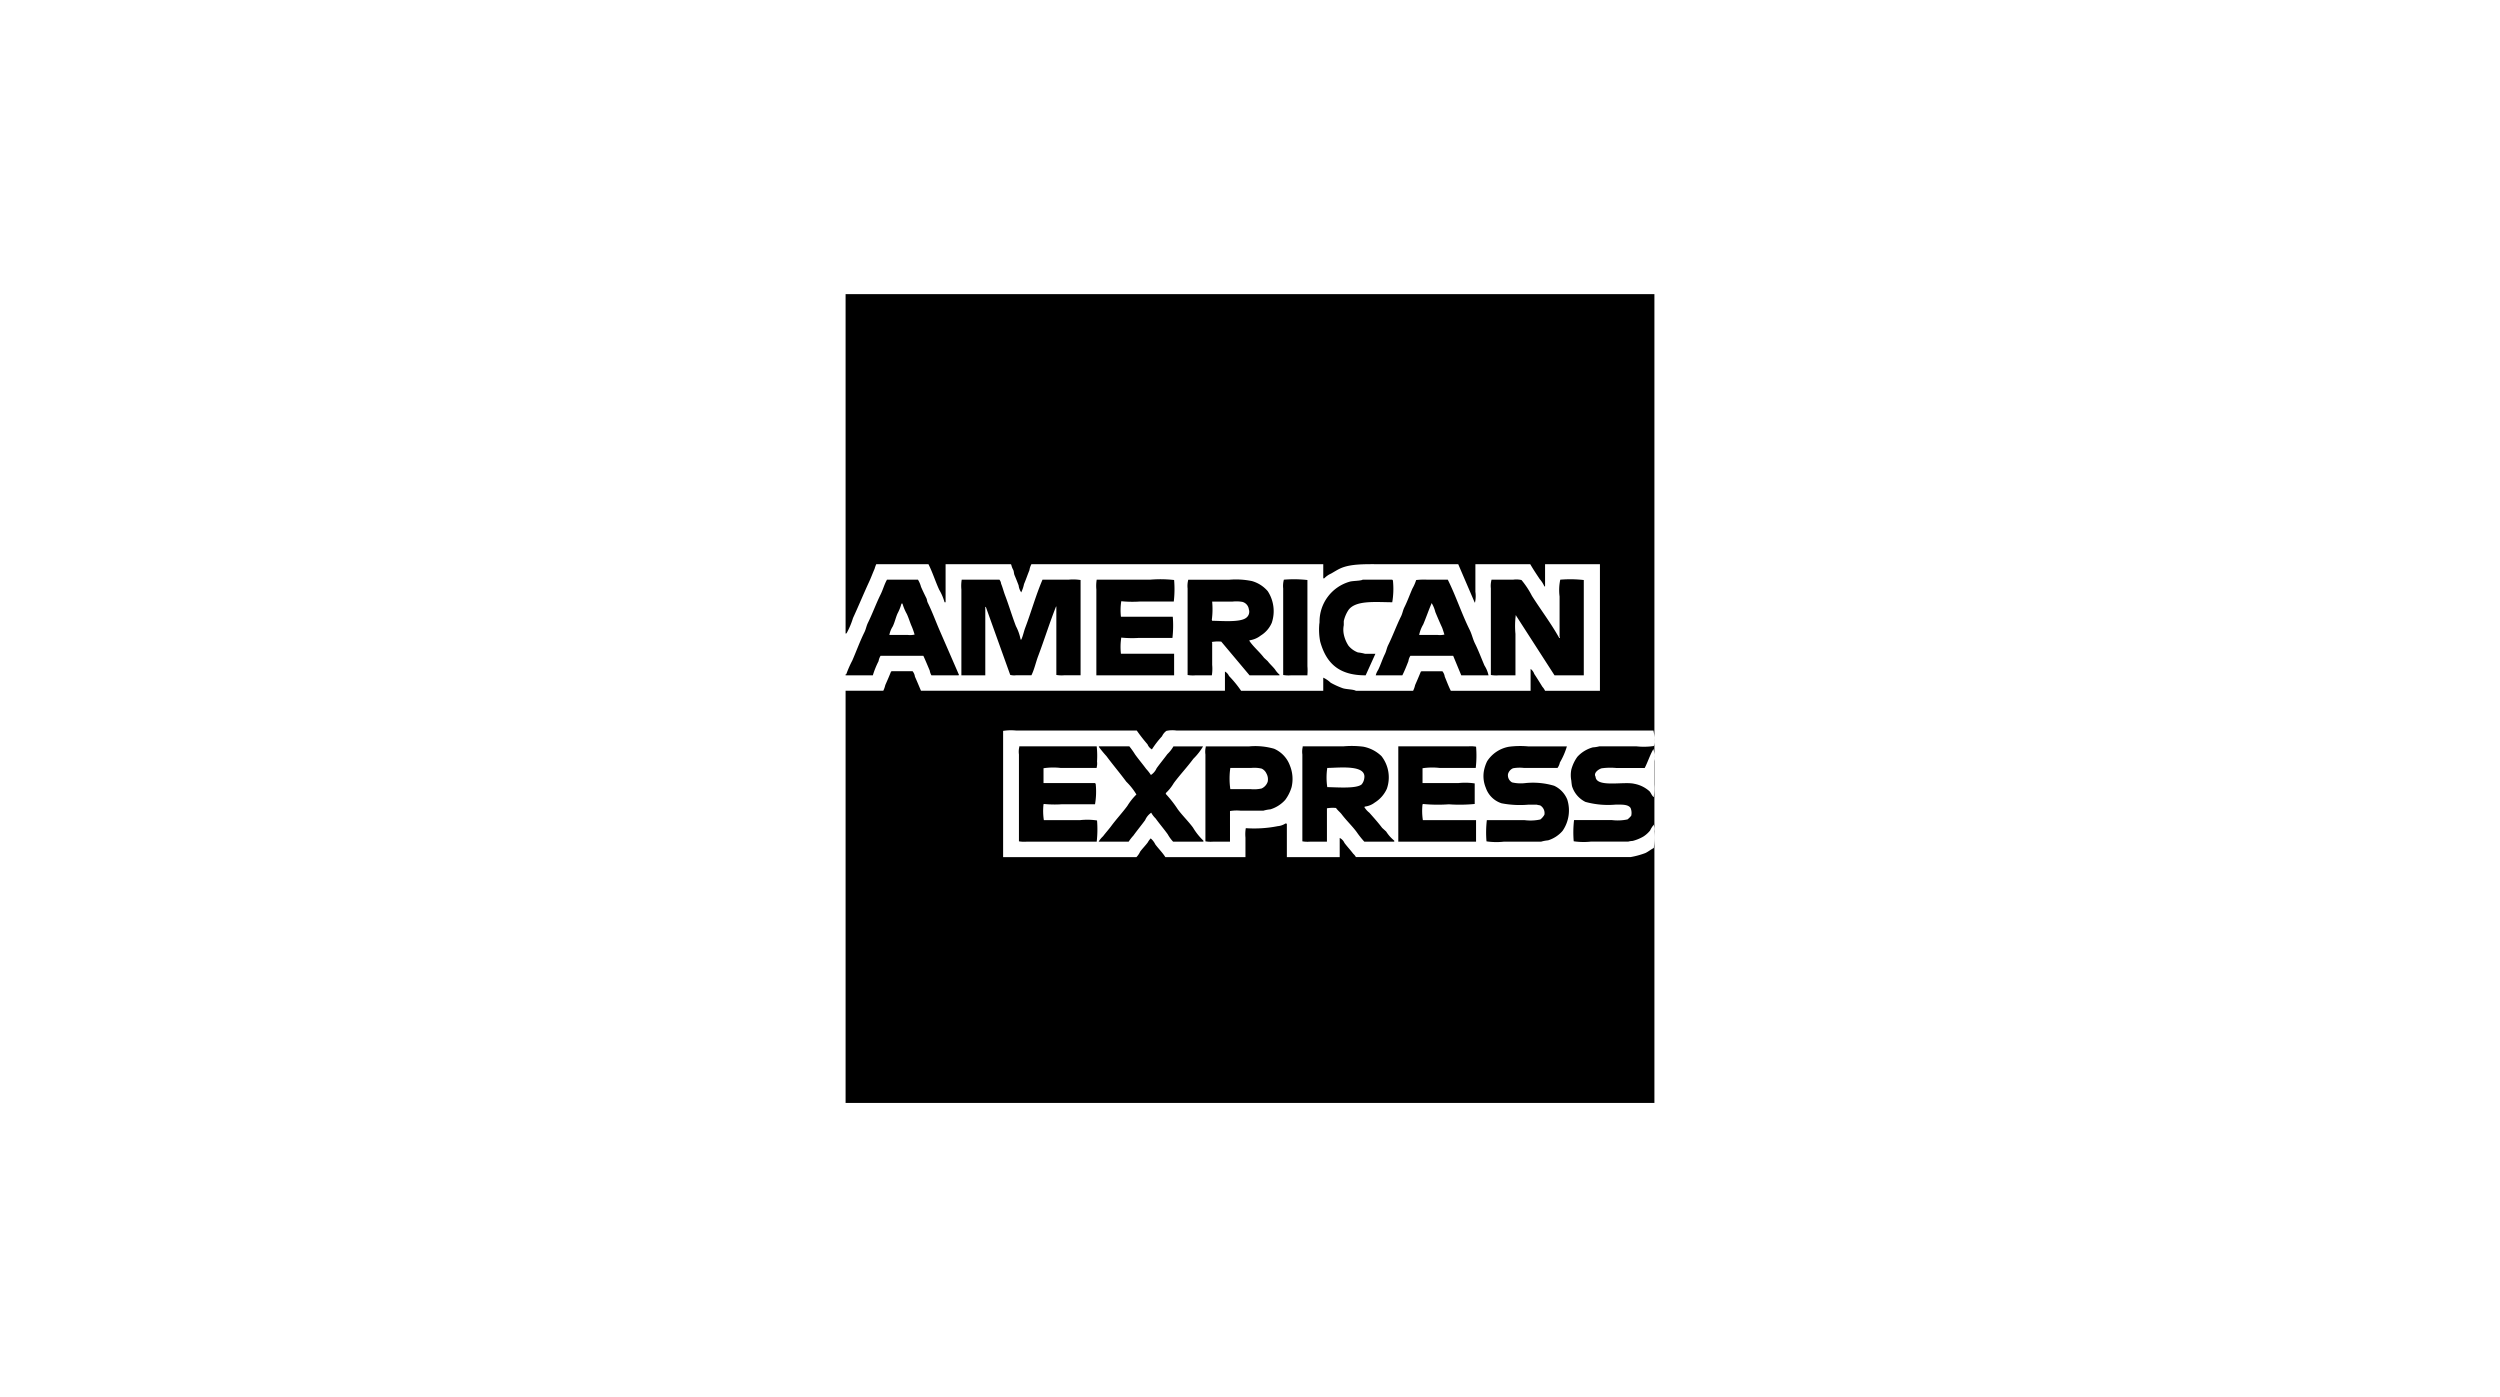 <svg xmlns="http://www.w3.org/2000/svg" width="340" height="190" viewBox="0 0 340 190">
  <defs>
    <style>
      .cls-1 {
        fill-rule: evenodd;
      }
    </style>
  </defs>
  <path id="American_Express" data-name="American Express" class="cls-1" d="M115,40H225V150H115V40Zm13.459,41.905H128.6V76.731h8.881v0.046h0.046a2.573,2.573,0,0,0,.275.733c0.111,0.257.072,0.476,0.183,0.733,0.182,0.422.384,0.942,0.549,1.374a2.084,2.084,0,0,0,.366.962V80.531a4.623,4.623,0,0,0,.367-1.1c0.253-.581.489-1.292,0.732-1.877a2.568,2.568,0,0,1,.275-0.824h39.69v1.923H180.1a2.871,2.871,0,0,1,.916-0.641c0.408-.228.867-0.531,1.327-0.733,1.41-.617,3.384-0.549,5.4-0.55h10.575q1.12,2.61,2.243,5.22h0.046V81.905a4.016,4.016,0,0,0,.046-1.42V76.731h7.461c0.389,0.676.842,1.354,1.282,2.015a4.045,4.045,0,0,1,.641,1.007h0.092V76.731h7.462V93.948h-7.462a2.269,2.269,0,0,0-.367-0.55c-0.373-.6-0.718-1.169-1.1-1.74a1.449,1.449,0,0,0-.5-0.687v2.976H197.31c-0.307-.6-0.564-1.308-0.824-1.923a1.481,1.481,0,0,0-.321-0.733h-2.838a0.168,0.168,0,0,1-.092.046c-0.246.605-.519,1.25-0.778,1.832a3.425,3.425,0,0,1-.274.778H184.4c-0.339-.21-1.394-0.189-1.831-0.366a10.787,10.787,0,0,1-1.6-.733,3.735,3.735,0,0,0-1.007-.687v1.786H168.79a15.137,15.137,0,0,0-1.648-2.015,1.237,1.237,0,0,0-.55-0.6v2.61H125.254c-0.272-.634-0.548-1.309-0.824-1.923a1.469,1.469,0,0,0-.32-0.733h-2.838a0.168,0.168,0,0,1-.092.046c-0.239.611-.518,1.249-0.778,1.832a3.587,3.587,0,0,1-.275.778H115V91.842h3.708a11.474,11.474,0,0,1,.778-1.923,1.936,1.936,0,0,1,.275-0.733h5.814c0.3,0.646.592,1.358,0.87,2.015a1.744,1.744,0,0,0,.229.641h3.708V91.8h0.045c-0.864-1.993-1.748-4.022-2.609-6-0.566-1.3-1.039-2.613-1.648-3.846-0.1-.2-0.082-0.391-0.183-0.6-0.241-.487-0.518-1.054-0.733-1.557a3.578,3.578,0,0,0-.412-0.962h-4.211c-0.358.621-.535,1.338-0.87,2.015-0.618,1.248-1.122,2.643-1.74,3.892-0.2.416-.251,0.82-0.457,1.236-0.611,1.235-1.082,2.546-1.648,3.847a14.466,14.466,0,0,0-.824,1.877H115V86.164a0.219,0.219,0,0,0,.137-0.046,10.636,10.636,0,0,0,.87-2.061c0.744-1.609,1.455-3.336,2.2-4.945,0.273-.591.484-1.18,0.733-1.74a4.748,4.748,0,0,1,.229-0.641h7.1c0.567,1.119.928,2.314,1.464,3.48A7.071,7.071,0,0,1,128.459,81.905Zm2.289,9.937H134v-9.3h0.092v0.046q1.647,4.6,3.3,9.2a2.174,2.174,0,0,0,.824.046h2.06c0.4-.811.582-1.728,0.915-2.61,0.831-2.2,1.552-4.52,2.427-6.731h0.045v9.3a4.122,4.122,0,0,0,1.053.046h2.243V78.883a6.458,6.458,0,0,0-1.648-.046H141.78c-0.894,2.083-1.535,4.391-2.334,6.5-0.217.573-.308,1.121-0.55,1.648h-0.091a6.492,6.492,0,0,0-.641-1.832c-0.535-1.4-.951-2.818-1.465-4.167-0.212-.556-0.334-1.088-0.549-1.6a1.014,1.014,0,0,0-.229-0.549h-5.127a5.233,5.233,0,0,0-.046,1.328V91.842Zm18.357,0H159.68V88.911h-7.233a8.25,8.25,0,0,1,.046-2.2,14.343,14.343,0,0,0,2.38.046h4.578a14.5,14.5,0,0,0,.046-2.885h-7.05a7.9,7.9,0,0,1,.046-2.106,14.891,14.891,0,0,0,2.472.046h4.669a14.738,14.738,0,0,0,.046-2.931,16.65,16.65,0,0,0-3.25-.046h-7.279a5.233,5.233,0,0,0-.046,1.328V91.842Zm12.5-13a3.3,3.3,0,0,0-.091,1.191V91.8a4.12,4.12,0,0,0,1.053.046h2.243a5.588,5.588,0,0,0,.046-1.419V87.4a0.167,0.167,0,0,1-.046-0.092,4.833,4.833,0,0,1,1.282-.046l3.845,4.579h4.074V91.75a3.042,3.042,0,0,1-.595-0.687c-0.3-.4-0.7-0.731-1.007-1.145l-0.5-.458c-0.619-.82-1.452-1.484-2.015-2.335h0.046V87.08a3.144,3.144,0,0,0,1.511-.641,3.782,3.782,0,0,0,1.511-1.74,4.973,4.973,0,0,0-.55-4.3,4.412,4.412,0,0,0-2.151-1.374,10.83,10.83,0,0,0-3.068-.183H161.6Zm13,0a3.278,3.278,0,0,0-.092,1.191V91.8a4.12,4.12,0,0,0,1.053.046h2.243V91.75a7.335,7.335,0,0,0,0-1.145V78.883A16.272,16.272,0,0,0,174.6,78.837Zm10.712,0c-0.288.17-1.39,0.14-1.786,0.275a5.65,5.65,0,0,0-4.074,5.449c0.01,0.073-.046.354-0.046,0.5a8.443,8.443,0,0,0,.138,2.2c0.805,2.873,2.49,4.594,6.18,4.579l1.327-2.931h-1.419a5.954,5.954,0,0,0-.961-0.183,3.057,3.057,0,0,1-1.282-.916,4.477,4.477,0,0,1-.641-1.557,3.231,3.231,0,0,1,0-1.236v-0.55a4.463,4.463,0,0,1,.641-1.511c0.978-1.345,3.624-1.072,5.951-1.053a10.923,10.923,0,0,0,.092-2.977,0.276,0.276,0,0,1-.092-0.092h-4.028Zm1.785,13h3.617c0.3-.59.585-1.311,0.824-1.923a1.759,1.759,0,0,1,.274-0.733h5.814l1.1,2.656h3.708a4.107,4.107,0,0,0-.549-1.328c-0.437-1.01-.808-2.025-1.282-2.976-0.311-.623-0.423-1.254-0.733-1.877-1.091-2.2-1.876-4.624-2.975-6.823h-2.747a9.422,9.422,0,0,0-1.556.046,5.719,5.719,0,0,1-.5,1.145c-0.385.874-.69,1.746-1.1,2.564-0.207.415-.251,0.821-0.457,1.236-0.62,1.248-1.119,2.645-1.74,3.892-0.207.416-.252,0.82-0.458,1.236-0.335.678-.564,1.439-0.915,2.152A2.5,2.5,0,0,0,187.1,91.842Zm19,0V86.21a11.313,11.313,0,0,1,.046-2.564,0.167,0.167,0,0,1,.046.091l5.219,8.105h3.982V78.883a16.272,16.272,0,0,0-3.2-.046,6.843,6.843,0,0,0-.092,2.29v5.449a0.3,0.3,0,0,1,.046.183H212.05c-1.1-1.981-2.505-3.82-3.708-5.724a11.669,11.669,0,0,0-1.419-2.152,3.158,3.158,0,0,0-1.144-.046h-2.93a3.278,3.278,0,0,0-.092,1.191V91.8a4.126,4.126,0,0,0,1.053.046H206.1ZM164.853,81.814h2.792a4.7,4.7,0,0,1,1.328.046,1.2,1.2,0,0,1,.87,1.007,1.028,1.028,0,0,1-.412,1.191c-0.834.587-3.157,0.389-4.578,0.366l-0.046-.137A10.929,10.929,0,0,0,164.853,81.814Zm28.154,4.533a4.583,4.583,0,0,1,.549-1.42c0.41-.969.732-1.929,1.144-2.885h0.046v0.046a4.3,4.3,0,0,1,.458,1.145c0.284,0.683.609,1.445,0.915,2.106,0.074,0.159.321,0.962,0.321,0.962a2.6,2.6,0,0,1-.961.046h-2.472ZM122.6,82.088h0.138a6.691,6.691,0,0,0,.595,1.42c0.275,0.593.43,1.177,0.686,1.74a10.577,10.577,0,0,1,.367,1.053,2.6,2.6,0,0,1-.962.046h-2.472a3.285,3.285,0,0,1,.458-1.145c0.277-.574.392-1.153,0.641-1.74A6.413,6.413,0,0,0,122.6,82.088Zm59.6,31.871v2.611h-7.187v-4.534a0.679,0.679,0,0,0-.184-0.046,2.292,2.292,0,0,1-1.052.367,16.435,16.435,0,0,1-4.349.274,5.015,5.015,0,0,0-.046,1.283v2.656H158.49c-0.39-.62-0.945-1.158-1.374-1.741a2.451,2.451,0,0,0-.641-0.824v0.046a2.11,2.11,0,0,0-.366.5c-0.314.436-.737,0.844-1.053,1.282a2.579,2.579,0,0,1-.5.733H136.424V99.4a7.024,7.024,0,0,1,1.786-.046H154.6a22.5,22.5,0,0,0,1.465,1.877,1.357,1.357,0,0,0,.595.687,12.747,12.747,0,0,1,1.374-1.786,1.868,1.868,0,0,1,.595-0.732A3.871,3.871,0,0,1,160,99.352h64.868a5.835,5.835,0,0,1,.092,2.015,0.162,0.162,0,0,0-.046.091,9.124,9.124,0,0,1-2.335.046H217.5a4.488,4.488,0,0,1-.87.137,4.4,4.4,0,0,0-2.106,1.283,5.25,5.25,0,0,0-.824,1.74,3.959,3.959,0,0,0,0,1.511,7.274,7.274,0,0,0,.092.732,3.553,3.553,0,0,0,1.831,2.153,11.6,11.6,0,0,0,4.12.366c0.841,0,1.68-.042,2.014.458a1.754,1.754,0,0,1,.092,1.053,3.48,3.48,0,0,1-.5.5,6.312,6.312,0,0,1-2.151.091h-5.127a14.431,14.431,0,0,0-.046,2.885,9.125,9.125,0,0,0,2.335.046h5.081a2.467,2.467,0,0,1,.595-0.091,5.765,5.765,0,0,0,1.465-.6,3.793,3.793,0,0,0,.916-0.824,3.568,3.568,0,0,1,.457-0.733v-0.046h0.046v0.046a2.167,2.167,0,0,1,.046.825,13.193,13.193,0,0,1-.046,2.289c-0.39.19-.749,0.5-1.144,0.687a11.117,11.117,0,0,1-2.015.55H184.4a1.611,1.611,0,0,0-.366-0.458c-0.379-.509-0.818-0.967-1.19-1.466A1.394,1.394,0,0,0,182.2,113.959ZM141.918,106.5V104.48a8.948,8.948,0,0,1,2.289-.045h4.944v-0.092a2.022,2.022,0,0,0,.046-0.778,11.942,11.942,0,0,0-.046-2.061H138.622V101.6a2.746,2.746,0,0,0-.046,1.007v11.814a4.156,4.156,0,0,0,1.053.046h9.522a14.5,14.5,0,0,0,.046-2.885,8.948,8.948,0,0,0-2.289-.046h-4.944a8.2,8.2,0,0,1-.046-2.152,0.127,0.127,0,0,0,.046-0.046,14.267,14.267,0,0,0,2.38.046h4.578a10.1,10.1,0,0,0,.091-2.793,0.286,0.286,0,0,1-.091-0.092h-7Zm21.745,7.968v-0.137a8.505,8.505,0,0,1-1.42-1.786c-0.63-.852-1.429-1.621-2.06-2.473a15.217,15.217,0,0,0-1.648-2.106c0.016-.046.031-0.092,0.046-0.138a5.923,5.923,0,0,0,1.053-1.328c0.834-1.127,1.812-2.157,2.655-3.3a8.076,8.076,0,0,0,1.328-1.694h-4.029a4.525,4.525,0,0,1-.824,1.053c-0.481.655-1,1.276-1.465,1.923a2.069,2.069,0,0,1-.778.916,5.527,5.527,0,0,0-.641-0.824c-0.494-.672-1.032-1.306-1.51-1.969a10.686,10.686,0,0,0-.779-1.1h-4.12v0.046h-0.046a15.774,15.774,0,0,0,1.053,1.282c0.881,1.188,1.821,2.291,2.7,3.48a8.489,8.489,0,0,1,1.374,1.74,7.984,7.984,0,0,0-1.236,1.557c-0.693.936-1.5,1.8-2.2,2.748-0.344.464-.745,0.9-1.1,1.373a3.238,3.238,0,0,0-.6.733H153.5a6.129,6.129,0,0,1,.641-0.824c0.522-.724,1.083-1.4,1.6-2.107a2.366,2.366,0,0,1,.824-1.007,3.175,3.175,0,0,0,.595.778c0.533,0.739,1.125,1.427,1.648,2.153a5.027,5.027,0,0,0,.732,1.007h4.121Zm3.616,0V110.3a5.764,5.764,0,0,1,1.465-.046h3.067a5.008,5.008,0,0,1,.961-0.183,4.451,4.451,0,0,0,2.015-1.282,5.516,5.516,0,0,0,.87-1.74,4.844,4.844,0,0,0-.229-2.931,3.982,3.982,0,0,0-2.152-2.289,9.25,9.25,0,0,0-3.388-.321h-5.905V101.6a2.746,2.746,0,0,0-.046,1.007v11.814a4.112,4.112,0,0,0,1.053.046h2.289Zm13.184,0V109.93a4.611,4.611,0,0,1,1.236-.046c0.209,0.321.552,0.569,0.778,0.87,0.629,0.833,1.4,1.557,2.015,2.381a12.174,12.174,0,0,0,1.053,1.328h4.074v-0.137a5.042,5.042,0,0,1-1.1-1.237l-0.549-.5c-0.541-.718-1.144-1.39-1.74-2.061a2.721,2.721,0,0,1-.686-0.778h0.045V109.7a2.741,2.741,0,0,0,1.374-.55,4.259,4.259,0,0,0,1.648-1.877,4.688,4.688,0,0,0-.733-4.442,4.889,4.889,0,0,0-2.472-1.282,12.6,12.6,0,0,0-2.7-.046h-5.539V101.6a2.746,2.746,0,0,0-.046,1.007v11.814a4.112,4.112,0,0,0,1.053.046h2.289Zm9.705-12.959v12.959h10.575v-2.931H193.51a8.2,8.2,0,0,1-.046-2.152h0.046v-0.046a20.626,20.626,0,0,0,3.525.046,20.729,20.729,0,0,0,3.525-.046v-2.793a8.769,8.769,0,0,0-2.243-.046h-4.853V104.48a8.95,8.95,0,0,1,2.289-.045H200.7a14.431,14.431,0,0,0,.046-2.885,4.156,4.156,0,0,0-1.053-.046h-9.522Zm22.935,0h-5.264a12.082,12.082,0,0,0-2.61.046,4.46,4.46,0,0,0-2.975,1.969,5.091,5.091,0,0,0-.458,1.419,4.128,4.128,0,0,0,.275,2.2,3.342,3.342,0,0,0,2.151,2.107,13.3,13.3,0,0,0,3.663.183h1.1a3,3,0,0,0,.458.092,1.21,1.21,0,0,1,.595,1.282,2.236,2.236,0,0,1-.549.641,6.319,6.319,0,0,1-2.152.091h-5.127a14.431,14.431,0,0,0-.046,2.885,9.126,9.126,0,0,0,2.335.046h5.081a5.019,5.019,0,0,1,.962-0.183A4.271,4.271,0,0,0,212.508,113a4.886,4.886,0,0,0,.641-4.259,3.529,3.529,0,0,0-1.785-1.877,10.108,10.108,0,0,0-3.891-.367,5.224,5.224,0,0,1-1.832-.091,1.1,1.1,0,0,1-.549-1.145,1.2,1.2,0,0,1,.687-0.779,5.308,5.308,0,0,1,1.465-.045h4.578a1.851,1.851,0,0,0,.32-0.733A9.957,9.957,0,0,0,213.1,101.5Zm11.765,0.366a3.93,3.93,0,0,1,.092,1.649v3.159a10.093,10.093,0,0,1-.046,1.7h-0.091v-0.046c-0.205-.209-0.3-0.518-0.5-0.733a4.234,4.234,0,0,0-2.06-1.007c-1.383-.347-5.176.56-5.265-0.962-0.327-.54.447-1.039,0.824-1.145a8.76,8.76,0,0,1,1.969-.045h3.891C224.106,103.621,224.4,102.661,224.868,101.87Zm-57.543,2.565h2.838a4.342,4.342,0,0,1,1.419.091,1.331,1.331,0,0,1,.641.641,1.618,1.618,0,0,1,.183,1.145,1.562,1.562,0,0,1-.824.916,4.747,4.747,0,0,1-1.465.092h-2.792A10,10,0,0,1,167.325,104.435Zm13.184,0c1.7-.024,5.315-0.467,5.036,1.373a1.6,1.6,0,0,1-.367.87c-0.732.606-3.316,0.383-4.669,0.367A8.816,8.816,0,0,1,180.509,104.435Z"/>
</svg>
